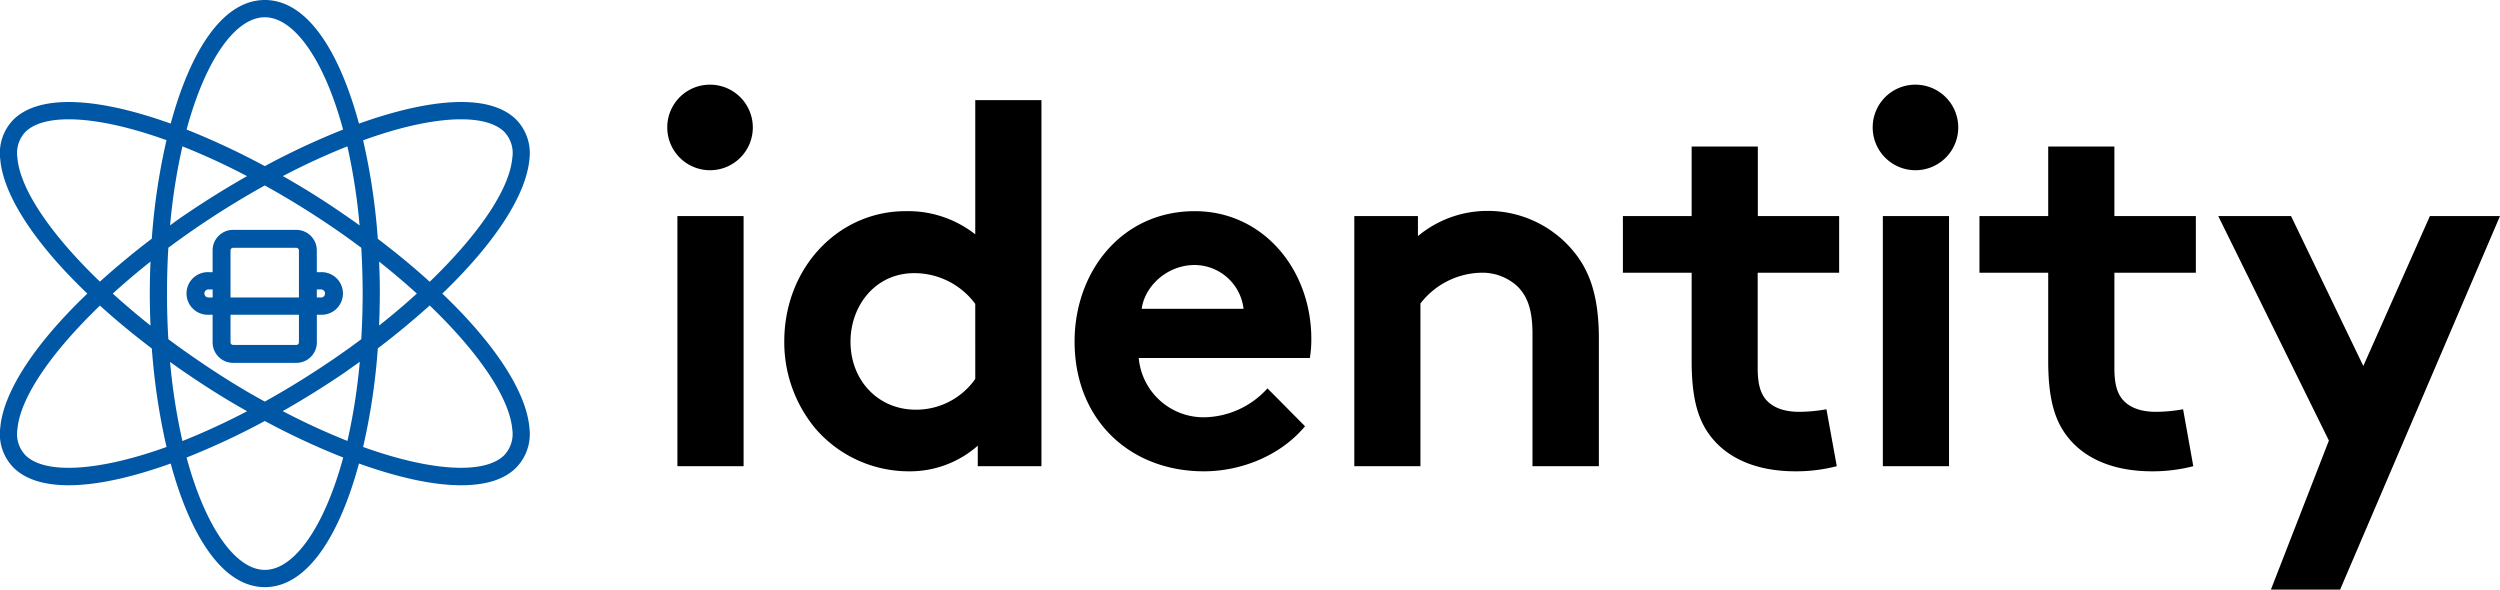 <svg viewBox="0 0 488 115.09" version="1.1" xmlns="http://www.w3.org/2000/svg" xmlns:xlink="http://www.w3.org/1999/xlink" role="img">
    <path fill="#0057A5" d="M103.34,83.5c-.61-7.09-6.85-16.5-17-26.19,10.1-9.7,16.34-19.11,17-26.2a9.37,9.37,0,0,0-2.62-7.81c-5.35-5.21-17.12-4-30.65.83C66.27,10.09,60,0,51.7,0S37.12,10.09,33.32,24.13c-13.53-4.87-25.3-6-30.65-.83A9.37,9.37,0,0,0,.05,31.11c.61,7.09,6.85,16.5,17,26.2C6.9,67,.66,76.41.05,83.5a9.37,9.37,0,0,0,2.62,7.81c2.41,2.36,6.13,3.41,10.74,3.41,5.59,0,12.49-1.58,19.91-4.24,3.79,14,10.1,24.13,18.38,24.13s14.58-10.09,18.37-24.13c7.42,2.66,14.32,4.24,19.91,4.24,4.6,0,8.33-1,10.75-3.41A9.39,9.39,0,0,0,103.34,83.5ZM90,23.29c3.86,0,6.75.81,8.41,2.42A6,6,0,0,1,100,30.82C99.46,37,93.37,45.85,83.88,55c-3.08-2.8-6.47-5.61-10.13-8.38a125.83,125.83,0,0,0-2.87-19.23C78.44,24.64,85,23.29,90,23.29ZM65.23,70c-4.6,3.15-9.13,5.94-13.54,8.39C47.29,76,42.76,73.17,38.16,70c-1.81-1.24-3.58-2.51-5.3-3.79-.17-2.87-.26-5.85-.26-8.92s.09-6.06.26-8.93c1.72-1.28,3.49-2.55,5.3-3.79,4.6-3.15,9.13-5.93,13.53-8.37,4.41,2.44,8.94,5.22,13.54,8.37,1.81,1.24,3.58,2.51,5.29,3.79.17,2.87.27,5.85.27,8.93s-.1,6-.27,8.92C68.81,67.51,67,68.78,65.23,70Zm5,.63a116.59,116.59,0,0,1-2.41,15.44,133.77,133.77,0,0,1-12.63-5.82c4.09-2.32,8.12-4.83,12-7.47C68.17,72.09,69.18,71.37,70.19,70.65ZM48.24,80.27a134.94,134.94,0,0,1-12.63,5.82A116.59,116.59,0,0,1,33.2,70.65c1,.72,2,1.44,3.06,2.15C40.12,75.44,44.15,78,48.24,80.27ZM29.38,63.55c-2.61-2.06-5.07-4.16-7.37-6.24q3.45-3.14,7.37-6.25c-.09,2.08-.14,4.17-.14,6.25S29.29,61.47,29.38,63.55ZM33.2,44a116.43,116.43,0,0,1,2.41-15.43,132,132,0,0,1,12.61,5.81c-4.08,2.32-8.11,4.83-12,7.47C35.22,42.52,34.2,43.24,33.2,44Zm22-9.62a132,132,0,0,1,12.61-5.81A116.43,116.43,0,0,1,70.19,44c-1-.72-2-1.44-3.06-2.15C63.28,39.17,59.25,36.66,55.17,34.34ZM74,51.06q3.92,3.11,7.37,6.25c-2.3,2.08-4.76,4.18-7.37,6.24q.13-3.12.14-6.24C74.15,55.23,74.1,53.14,74,51.06ZM51.7,3.37c5.65,0,11.55,8.16,15.27,21.92a144.51,144.51,0,0,0-15.28,7.14,144.38,144.38,0,0,0-15.27-7.14C40.14,11.54,46,3.37,51.7,3.37ZM3.4,30.82A6,6,0,0,1,5,25.71c1.66-1.61,4.55-2.42,8.4-2.42,5,0,11.54,1.35,19.1,4.07a125.83,125.83,0,0,0-2.87,19.23c-3.66,2.77-7,5.58-10.13,8.38C10,45.85,3.93,37,3.4,30.82ZM5,88.9A6,6,0,0,1,3.4,83.79c.53-6.18,6.62-15,16.11-24.14,3.08,2.8,6.47,5.6,10.13,8.38a126.08,126.08,0,0,0,2.87,19.22C19.08,92.07,8.8,92.59,5,88.9ZM51.7,111.24c-5.66,0-11.56-8.17-15.28-21.93a145.18,145.18,0,0,0,15.27-7.13A144.38,144.38,0,0,0,67,89.31C63.25,103.07,57.35,111.24,51.7,111.24ZM98.38,88.9c-3.79,3.68-14.07,3.17-27.5-1.65A126,126,0,0,0,73.75,68c3.66-2.77,7-5.57,10.13-8.37,9.49,9.11,15.58,18,16.11,24.14A6,6,0,0,1,98.38,88.9Z"></path>
    <path fill="#0057A5" d="M62.57,53.13h-.73V48.87a4,4,0,0,0-4-4H45.5a4,4,0,0,0-4,4v4.26h-.73a4.16,4.16,0,1,0,0,8.31h.73v5.39a4,4,0,0,0,4,4H57.85a4,4,0,0,0,4-4V61.44h.73a4.16,4.16,0,1,0,0-8.31ZM45.5,48.37H57.85a.51.51,0,0,1,.5.5v9.2H45v-9.2A.51.51,0,0,1,45.5,48.37Zm-4.72,9.7a.79.79,0,1,1,0-1.57h.73v1.57Zm17.57,8.76a.51.51,0,0,1-.5.5H45.5a.51.51,0,0,1-.5-.5V61.44H58.35Zm4.22-8.76h-.73V56.5h.73a.79.79,0,1,1,0,1.57Z"></path>
    <path fill="#00000" d="M138.7,16.53a8.35,8.35,0,1,1-8.45,8.35A8.32,8.32,0,0,1,138.7,16.53ZM145.15,91H132.23V42.17h12.92Z"></path>
    <path fill="#00000" d="M190.86,91V87A20,20,0,0,1,177.45,92a24.09,24.09,0,0,1-18.19-8.24,26.37,26.37,0,0,1-6.17-17.1c0-14.38,10.54-25.44,23.66-25.44a21.25,21.25,0,0,1,13.62,4.52V19.55h12.92V91Zm-.49-31.68a14.78,14.78,0,0,0-11.93-6c-7.55,0-12.42,6.33-12.42,13.37,0,7.64,5.46,13.28,12.72,13.28a14.08,14.08,0,0,0,11.63-6Z"></path>
    <path fill="#00000" d="M254.74,83.2C250.07,88.84,242.42,92,235,92c-14.41,0-25.24-10-25.24-25.34,0-13.58,9.14-25.44,23.46-25.44,13.31,0,22.75,11.36,22.75,24.94a21.68,21.68,0,0,1-.29,3.72h-33.4a12.71,12.71,0,0,0,13,11.57,17,17,0,0,0,12.13-5.64Zm-12-22.92a9.66,9.66,0,0,0-9.54-8.55c-5.37,0-9.75,4.12-10.34,8.55Z"></path>
    <path fill="#00000" d="M264.36,91V42.17h12.42v3.92a21.15,21.15,0,0,1,13.62-4.92A21.65,21.65,0,0,1,307.1,49c3.18,3.82,5,8.75,5,17.1V91H299.14V65.1c0-4.82-1.09-7.34-2.88-9.15A10.08,10.08,0,0,0,289,53.24a15.35,15.35,0,0,0-11.73,6V91Z"></path>
    <path fill="#00000" d="M358.54,91a31.68,31.68,0,0,1-8.06,1c-7.75,0-13.41-2.61-16.69-7-2.49-3.31-3.58-7.64-3.58-14.58V53.24H316.79V42.17h13.42V28.6h12.92V42.17H359V53.24h-15.9v18.6c0,3,.5,4.83,1.59,6.14,1.29,1.5,3.38,2.41,6.56,2.41a31.38,31.38,0,0,0,5.27-.5Z"></path>
    <path fill="#00000" d="M374,16.53a8.35,8.35,0,1,1-8.45,8.35A8.32,8.32,0,0,1,374,16.53ZM380.45,91H367.53V42.17h12.92Z"></path>
    <path fill="#00000" d="M428.13,91a31.59,31.59,0,0,1-8.05,1c-7.75,0-13.42-2.61-16.7-7-2.48-3.31-3.57-7.64-3.57-14.58V53.24H386.39V42.17h13.42V28.6h12.92V42.17h15.9V53.24h-15.9v18.6c0,3,.49,4.83,1.59,6.14,1.29,1.5,3.38,2.41,6.56,2.41a31.13,31.13,0,0,0,5.26-.5Z"></path>
    <path fill="#00000" d="M443.28,115.09,454.6,86,433,42.17h14.21l14.11,29.27,13-29.27H488l-31.21,72.92Z"></path>
</svg>